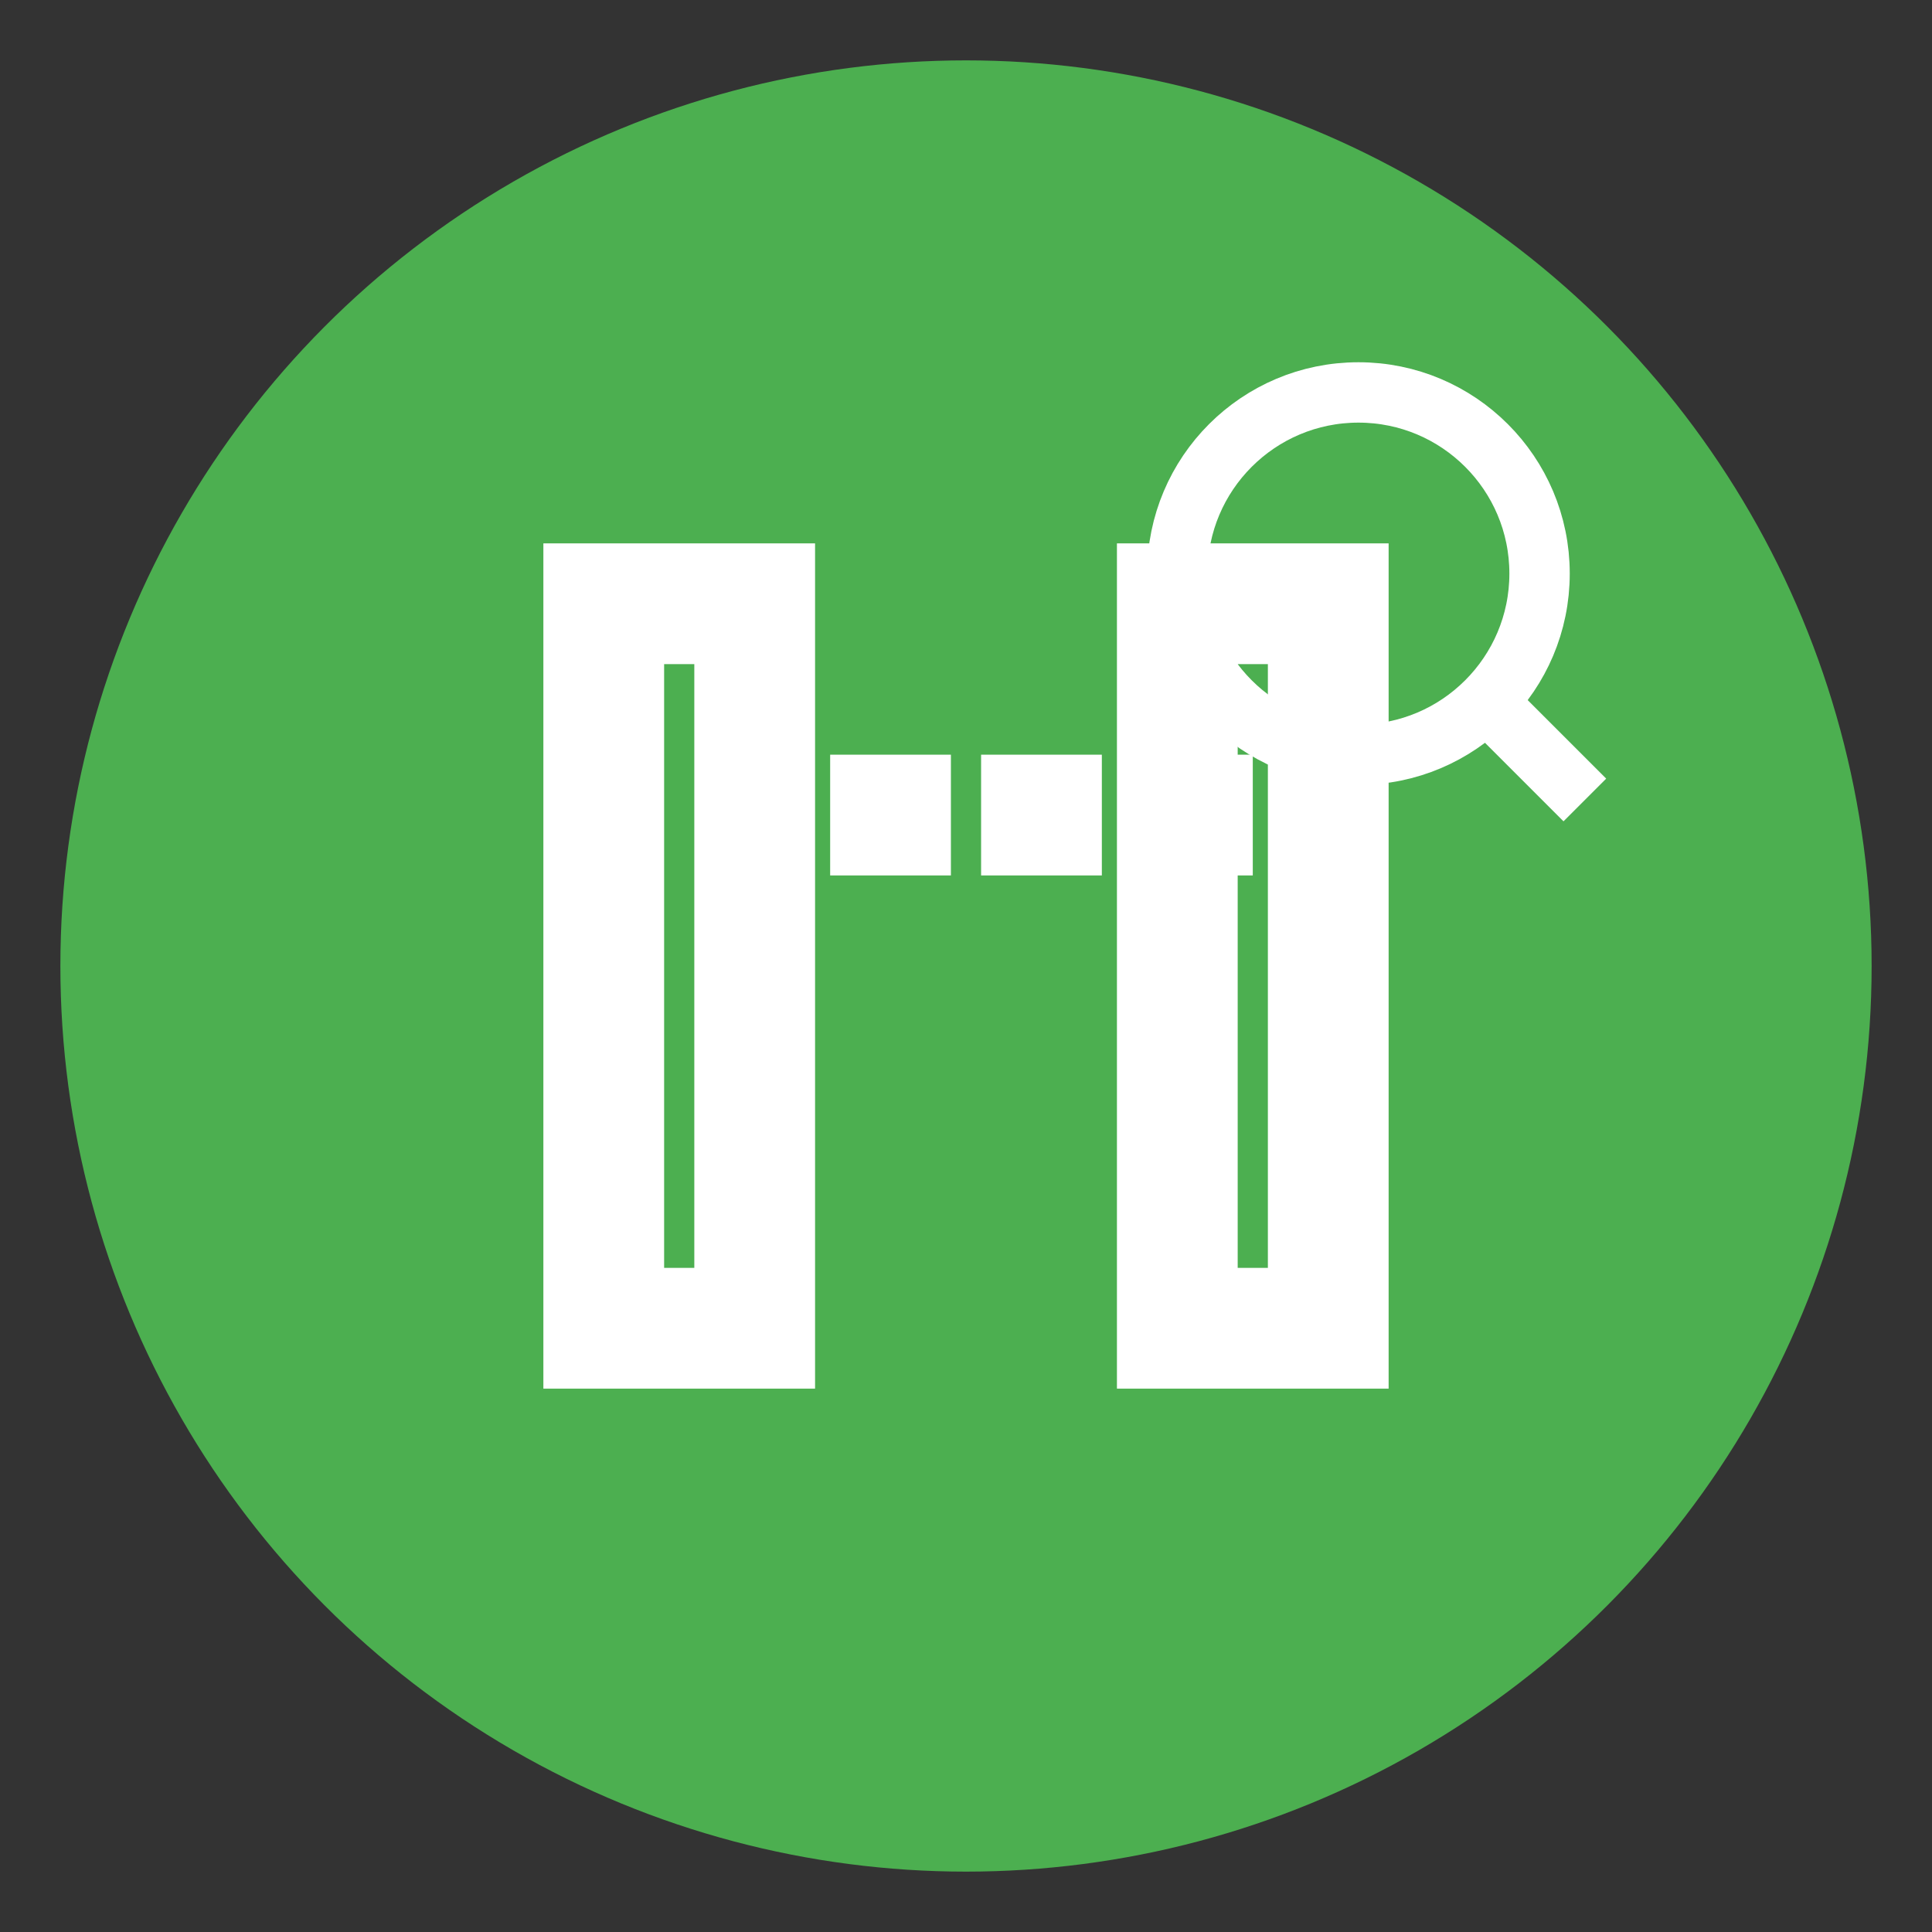 <?xml version="1.0" encoding="UTF-8"?>
<svg width="128" height="128" viewBox="0 0 128 128" xmlns="http://www.w3.org/2000/svg">
  <rect x="0" y="0" width="128" height="128" fill="#333333" stroke="none"/>
  <!-- Background circle -->
  <circle cx="64" cy="64" r="60" fill="#4CAF50"/>
  
  <!-- Array brackets -->
  <path d="M40 40 L40 88 L50 88 L50 40 Z" stroke="white" stroke-width="8" fill="none"/>
  <path d="M78 40 L78 88 L88 88 L88 40 Z" stroke="white" stroke-width="8" fill="none"/>
  
  <!-- Array elements -->
  <rect x="55" y="50" width="8" height="8" fill="white"/>
  <rect x="65" y="50" width="8" height="8" fill="white"/>
  <rect x="75" y="50" width="8" height="8" fill="white"/>
  
  <!-- Spyglass -->
  <circle cx="90" cy="38" r="12" stroke="white" stroke-width="4" fill="none"/>
  <line x1="98" y1="46" x2="105" y2="53" stroke="white" stroke-width="4"/>
</svg> 